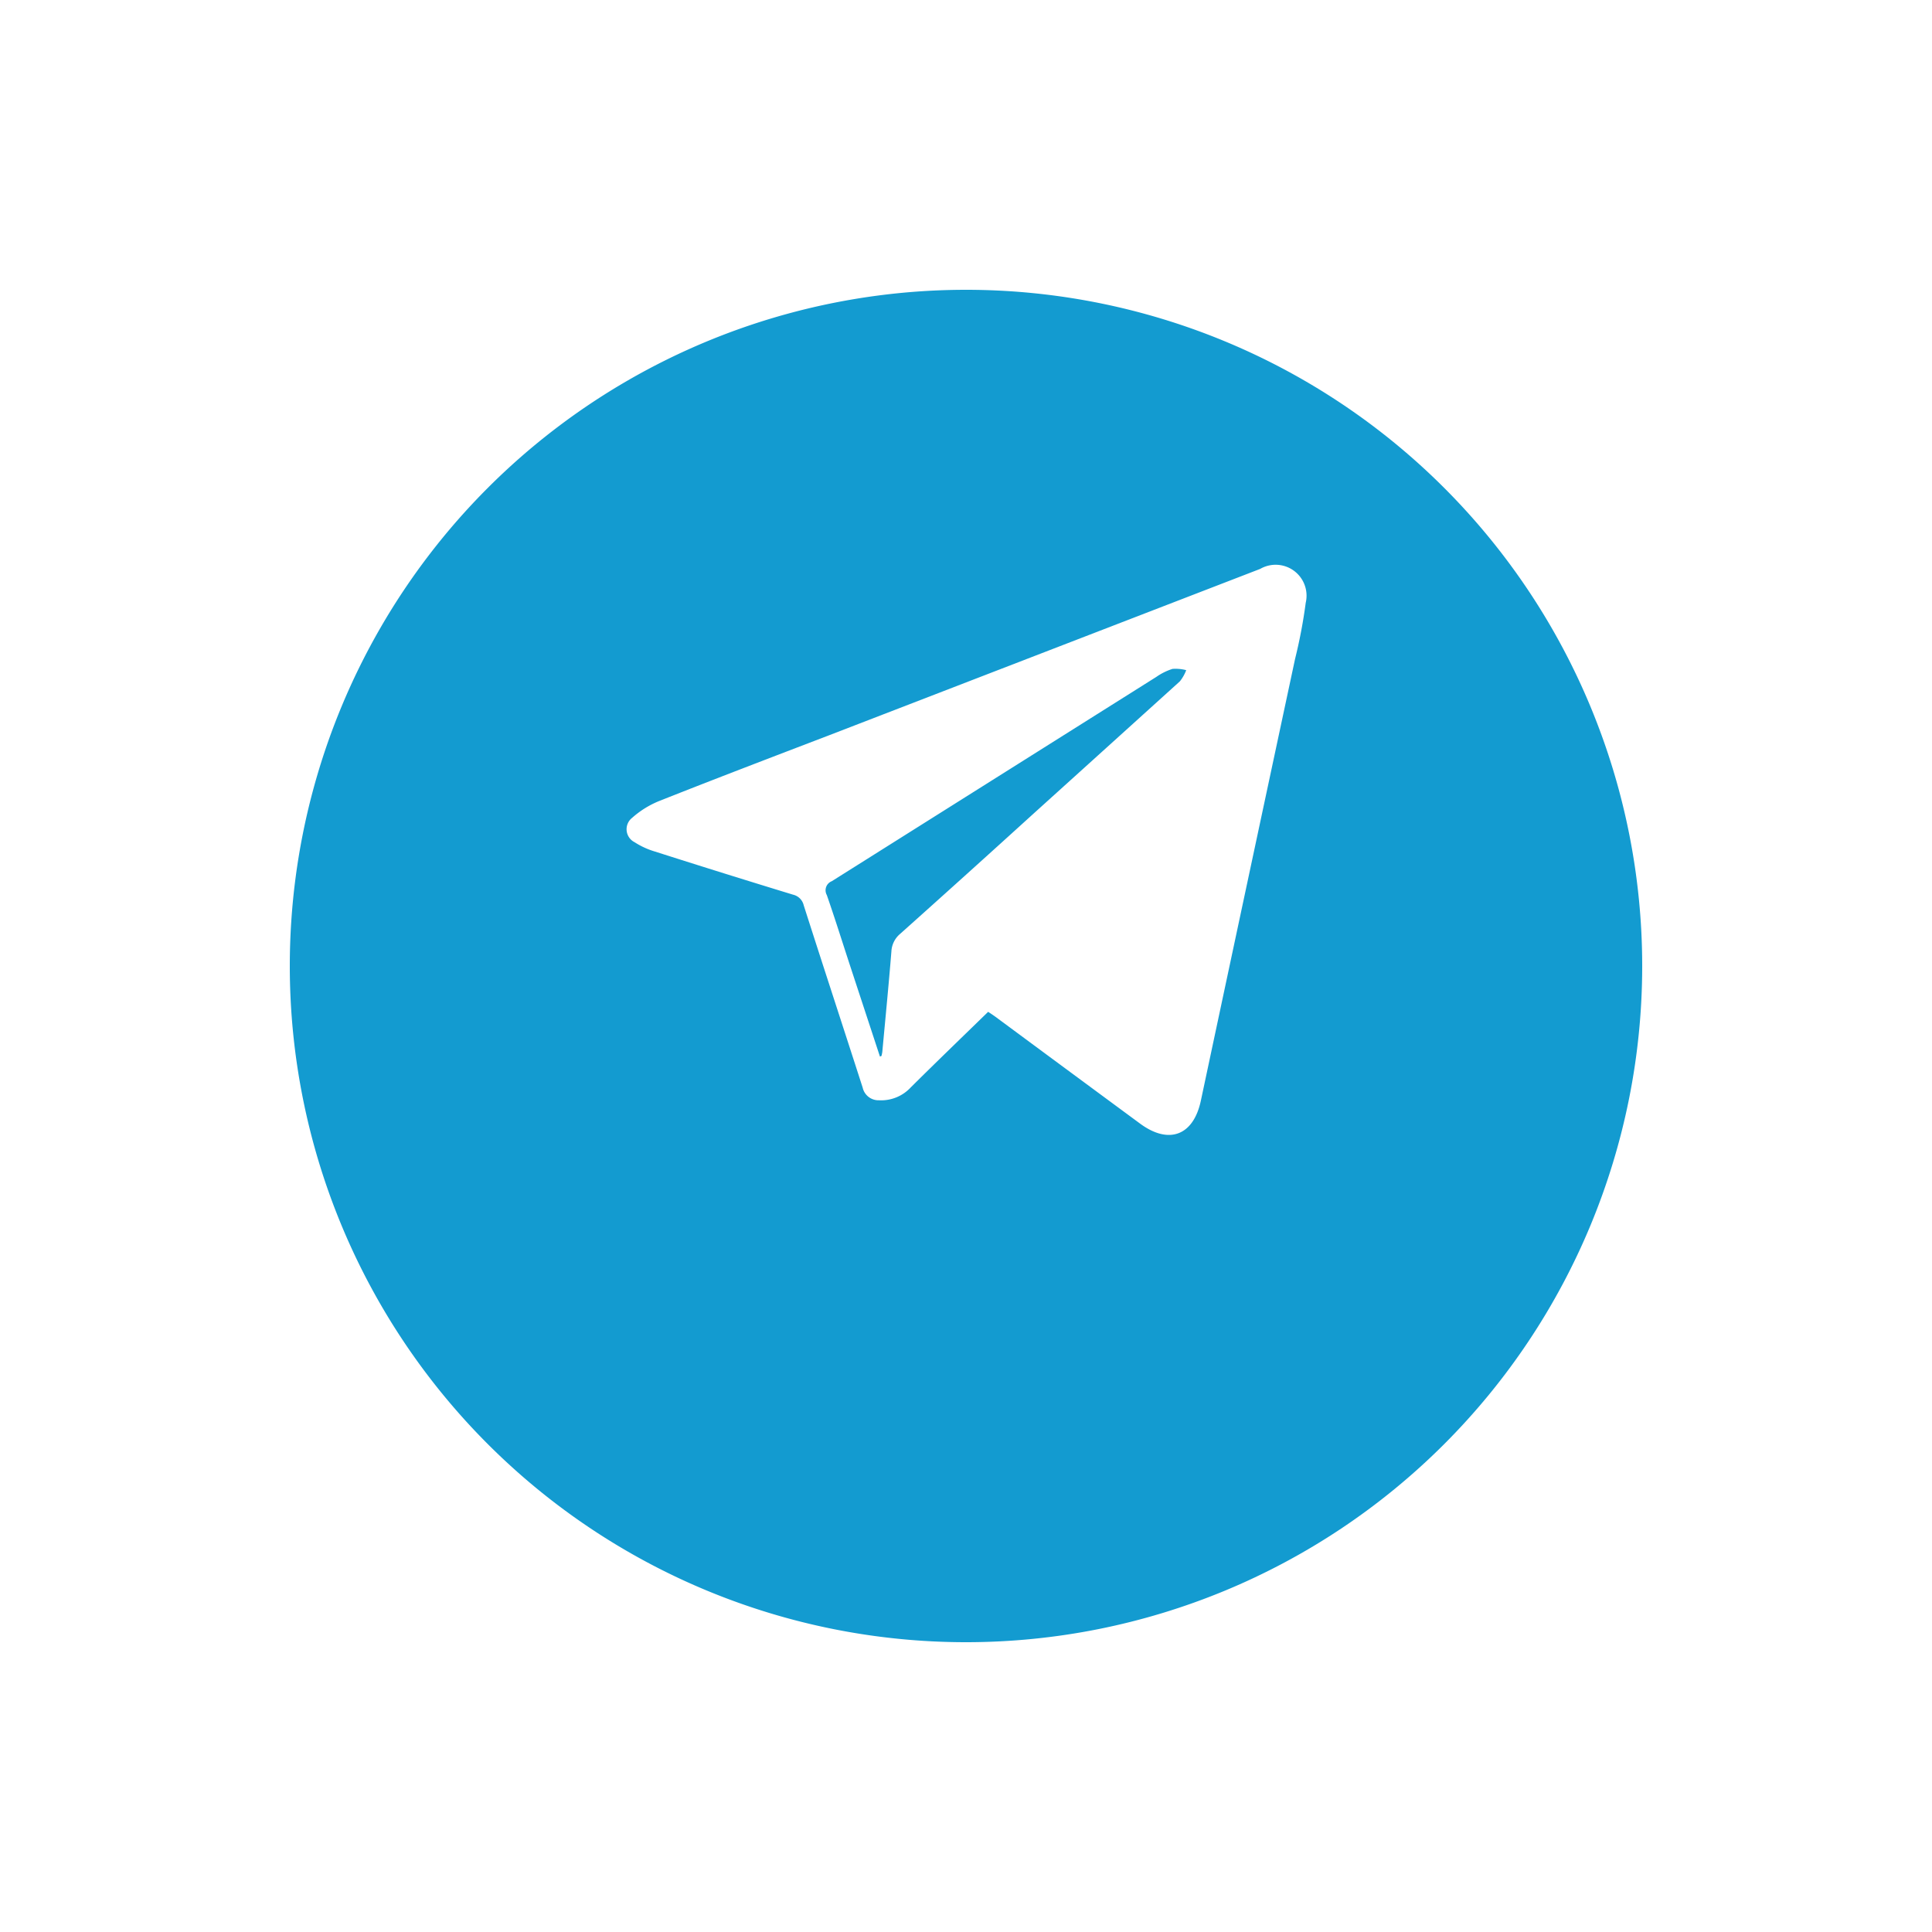 <svg xmlns="http://www.w3.org/2000/svg" xmlns:xlink="http://www.w3.org/1999/xlink" width="50" height="50" viewBox="0 0 50 50">
  <defs>
    <filter id="Caminho_987" x="0" y="0" width="50" height="50" filterUnits="userSpaceOnUse">
      <feOffset dy="3" input="SourceAlpha"/>
      <feGaussianBlur stdDeviation="2.5" result="blur"/>
      <feFlood flood-opacity="0.302"/>
      <feComposite operator="in" in2="blur"/>
      <feComposite in="SourceGraphic"/>
    </filter>
  </defs>
  <g id="iconfinder_social-56_1591869" transform="translate(7.5 4.5)">
    <g id="Grupo_1216" data-name="Grupo 1216">
      <g transform="matrix(1, 0, 0, 1, -7.5, -4.5)" filter="url(#Caminho_987)">
        <path id="Caminho_987-2" data-name="Caminho 987" d="M17.5,0A17.5,17.5,0,1,1,0,17.5,17.5,17.5,0,0,1,17.5,0Z" transform="translate(7.5 4.5)" fill="#139bd0"/>
      </g>
    </g>
    <path id="Caminho_971" data-name="Caminho 971" d="M36.761,42.6c-.674.656-1.342,1.3-2,1.953a1.044,1.044,0,0,1-.824.336.419.419,0,0,1-.423-.327c-.507-1.574-1.022-3.144-1.526-4.719a.368.368,0,0,0-.276-.275q-1.792-.547-3.577-1.117a2.034,2.034,0,0,1-.526-.242.375.375,0,0,1-.061-.63,2.421,2.421,0,0,1,.7-.435c1.46-.579,2.928-1.139,4.394-1.7l11.16-4.307a.8.8,0,0,1,1.178.877,13.179,13.179,0,0,1-.276,1.454Q43.483,39.18,42.266,44.9c-.193.905-.829,1.142-1.574.592q-1.872-1.38-3.742-2.764C36.891,42.686,36.829,42.644,36.761,42.6Zm-2.8,1.158L34,43.743a.872.872,0,0,0,.022-.106c.08-.864.165-1.729.235-2.595a.635.635,0,0,1,.227-.46q1.726-1.543,3.439-3.1,1.9-1.716,3.8-3.435a1.068,1.068,0,0,0,.164-.289,1.072,1.072,0,0,0-.355-.033,1.548,1.548,0,0,0-.418.207q-4.2,2.644-8.4,5.288a.252.252,0,0,0-.128.358c.206.593.394,1.192.589,1.789Z" transform="translate(-18.688 -20.914)" fill="#fff" fill-rule="evenodd"/>
  </g>
</svg>
